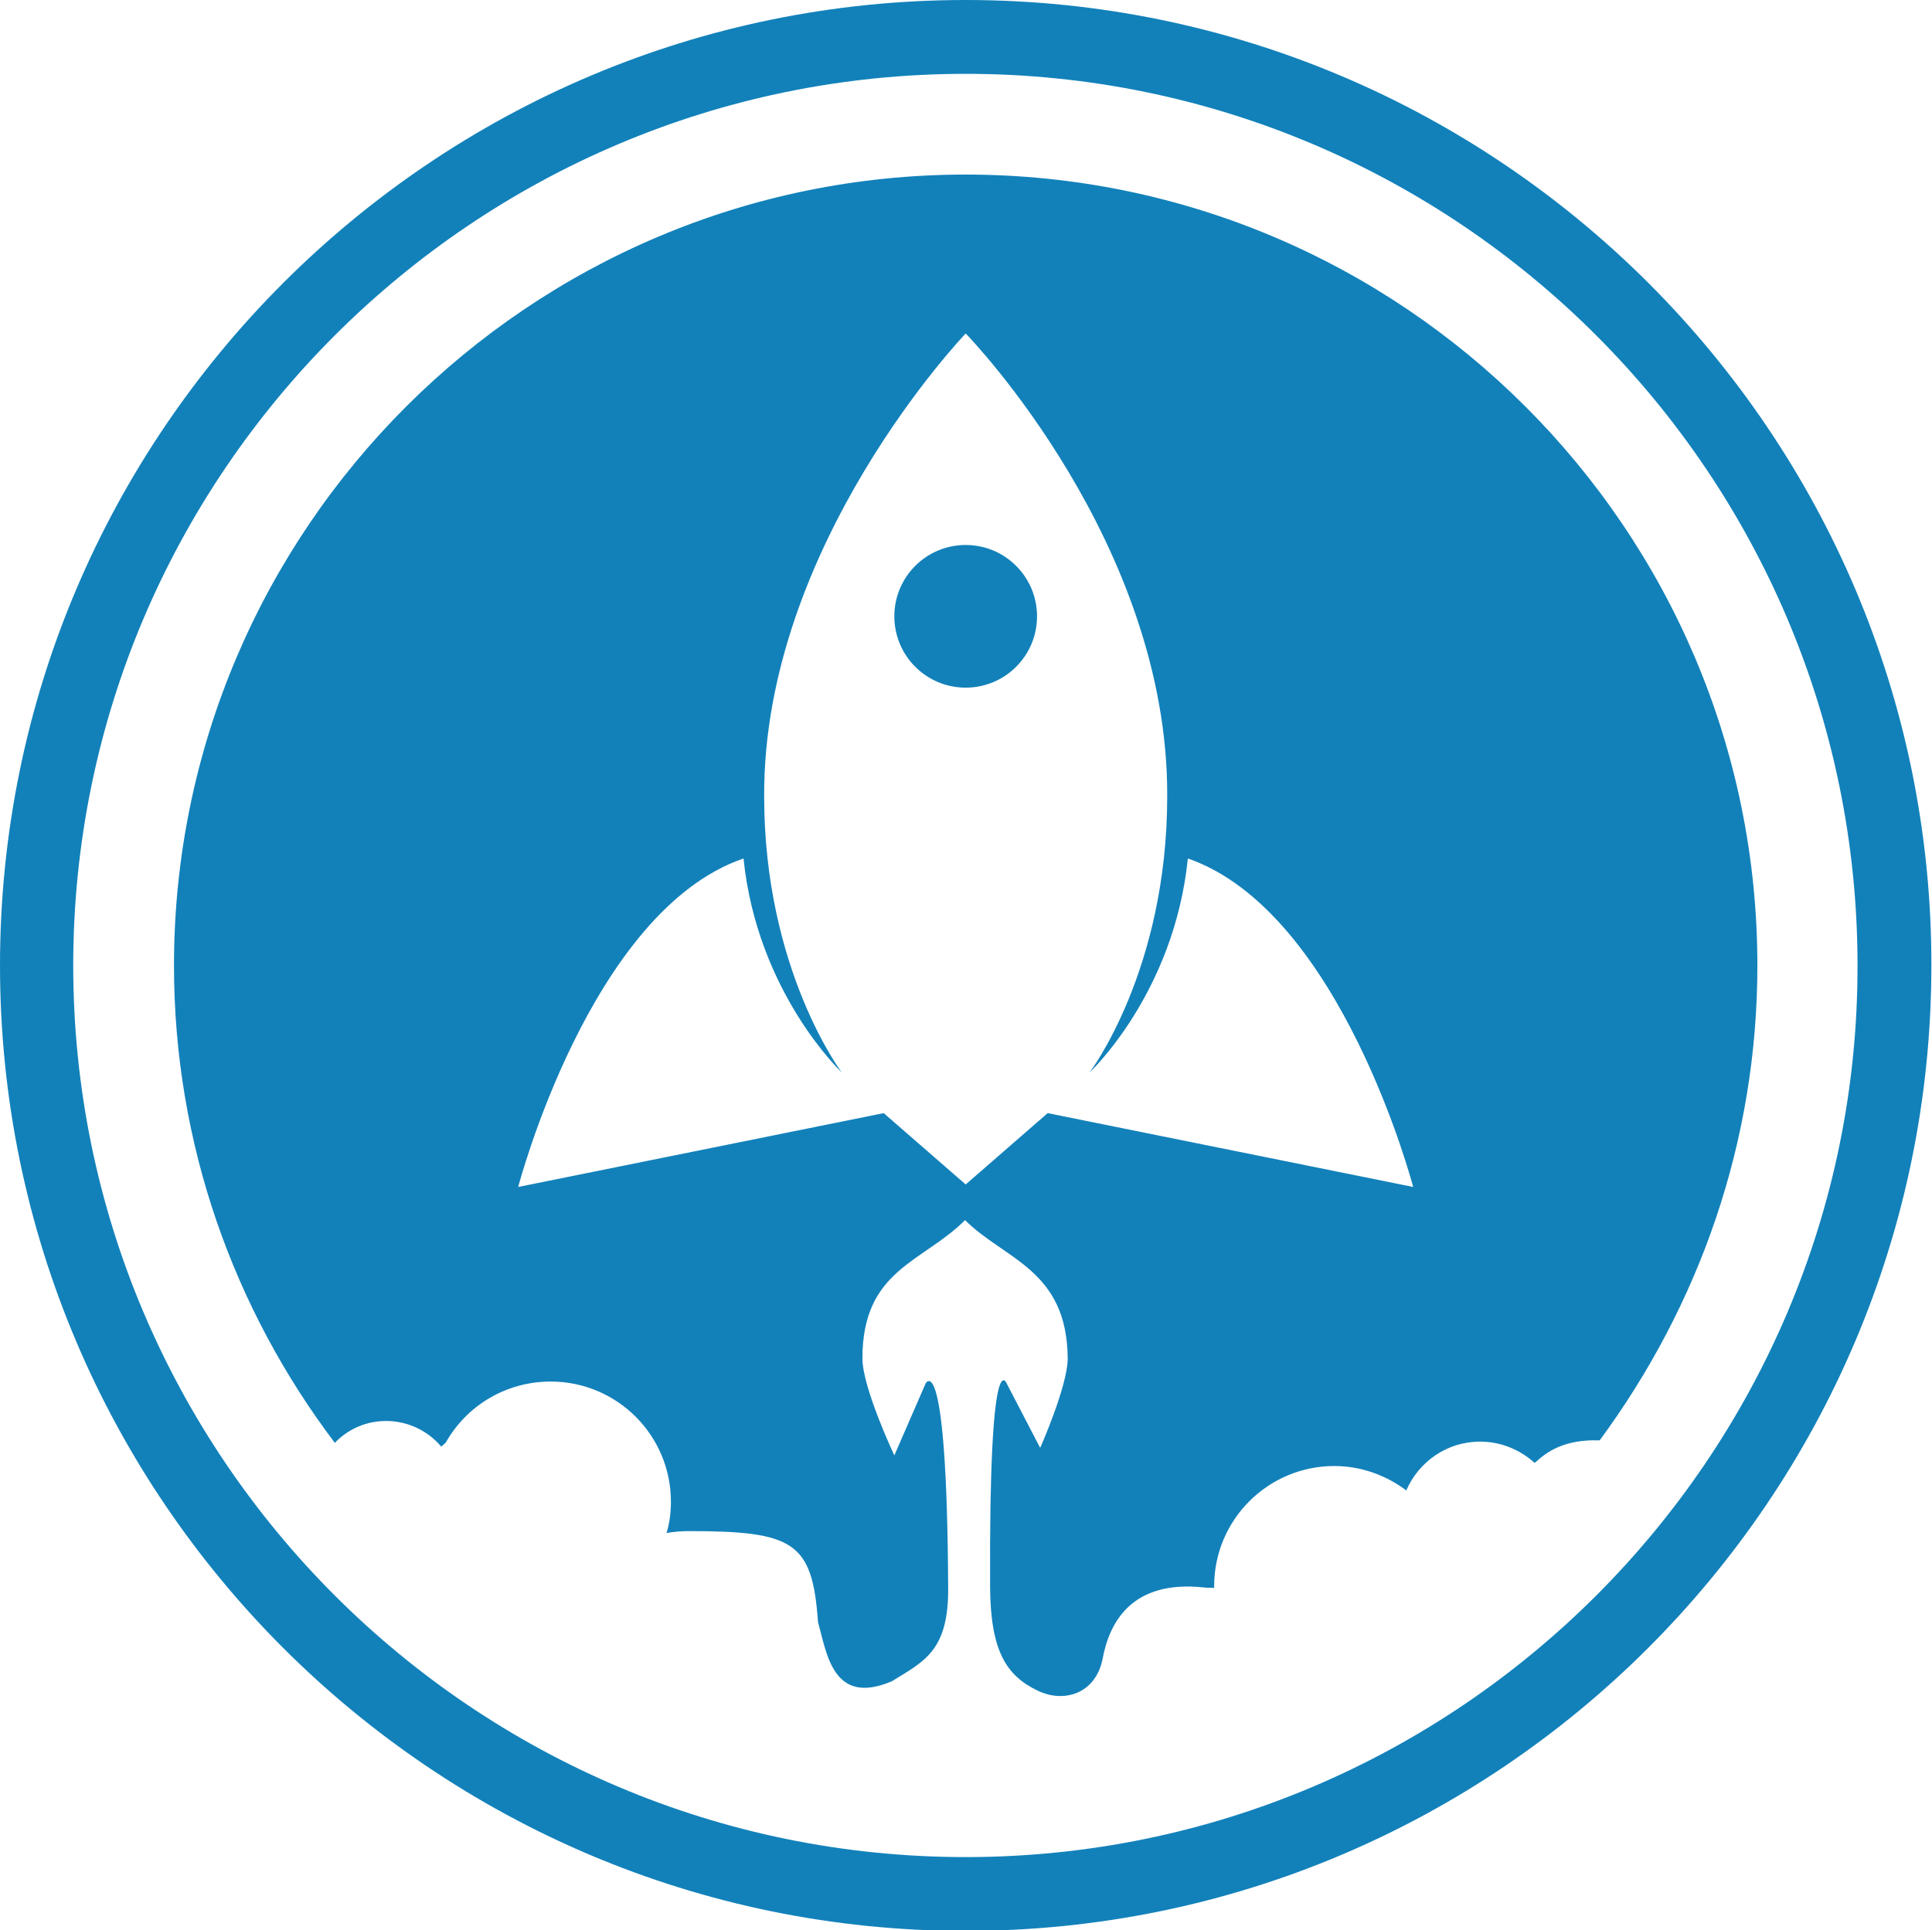 <?xml version="1.0" encoding="utf-8"?>
<!-- Generator: Adobe Illustrator 17.0.0, SVG Export Plug-In . SVG Version: 6.00 Build 0)  -->
<!DOCTYPE svg PUBLIC "-//W3C//DTD SVG 1.1//EN" "http://www.w3.org/Graphics/SVG/1.1/DTD/svg11.dtd">
<svg version="1.1" id="COLOR_-_BLUE_1_" xmlns="http://www.w3.org/2000/svg" xmlns:xlink="http://www.w3.org/1999/xlink" x="0px"
	 y="0px" viewBox="0 0 308.7 308.5" style="enable-background:new 0 0 308.7 308.5;"
	 xml:space="preserve">
<style type="text/css">
	.st0{fill-rule:evenodd;clip-rule:evenodd;fill:#1281BA;}
	.st1{enable-background:new    ;}
</style>

			<path class="st0" d="M154.3,87.1c-6.3,0-11.4,5.1-11.4,11.4c0,6.3,5.1,11.4,11.4,11.4c6.3,0,11.4-5.1,11.4-11.4
				C165.7,92.2,160.6,87.1,154.3,87.1z M154.3,0C69.2,0,0,69.2,0,154.3c0,85.1,69.2,154.3,154.3,154.3
				c85.1,0,154.3-69.2,154.3-154.3C308.7,69.2,239.4,0,154.3,0z M154.3,296.8c-78.6,0-142.6-63.9-142.6-142.5
				c0-78.6,64-142.5,142.6-142.5c78.6,0,142.5,63.9,142.5,142.5C296.9,232.8,232.9,296.8,154.3,296.8z M280.8,154.3
				c0-69.7-56.7-126.4-126.5-126.4c-69.7,0-126.5,56.7-126.5,126.4c0,28.6,9.6,55,25.7,76.3c0,0,0,0,0,0c2.1-2.2,5-3.5,8.2-3.5
				c3.5,0,6.7,1.6,8.8,4.1c0.2-0.2,0.5-0.4,0.7-0.6c3.3-5.9,9.6-9.8,16.8-9.8c10.6,0,19.2,8.6,19.2,19.2c0,1.7-0.2,3.4-0.7,5
				c1.2-0.2,2.4-0.3,3.6-0.3c16.8,0,19.7,1.8,20.6,14.5c1.4,5.1,2.4,13.5,11.8,9.5c5.2-3.2,9.1-4.9,9-15
				c-0.2-38.9-3.6-32.6-3.6-32.6l-5,11.5c0,0-5.1-10.8-5.1-15.5c0-14.2,9.6-15.3,16.4-22.1c6.3,6.3,16.3,7.9,16.4,22.1
				c0,4.4-4.4,14.3-4.4,14.3l-5.3-10.2c0,0-2.9-7.8-2.7,32.6c0.1,10.1,2.6,14,7.6,16.4c4.1,2,9.3,0.6,10.4-5.2
				c1.1-5.8,4.7-12.5,16.1-11.3c0.6,0.1,1.2,0,1.7,0.1c0-0.1,0-0.2,0-0.3c0-10.6,8.6-19.2,19.2-19.2c4.3,0,8.3,1.5,11.5,3.9
				c2-4.6,6.5-7.8,11.8-7.8c3.3,0,6.4,1.3,8.7,3.4c0.4-0.3,0.8-0.7,1.2-1c2.8-2.2,6.1-2.7,9.2-2.6c0,0,0,0,0,0
				C271.5,208.6,280.8,182.5,280.8,154.3z M167.4,177.9l-13.1,11.4l-13.1-11.4l-58.4,11.8c0,0,11.5-44.1,36-52.5
				c2.2,21.5,15.7,34.2,15.7,34.2s-12.4-16.4-12.4-44.1c-0.2-40.2,32.2-74,32.2-74c0.5,0.5,32.4,33.5,32.2,74
				c0,27.8-12.4,44.1-12.4,44.1s13.5-12.6,15.7-34.2c24.5,8.5,36,52.5,36,52.5L167.4,177.9z"/>
</svg>
